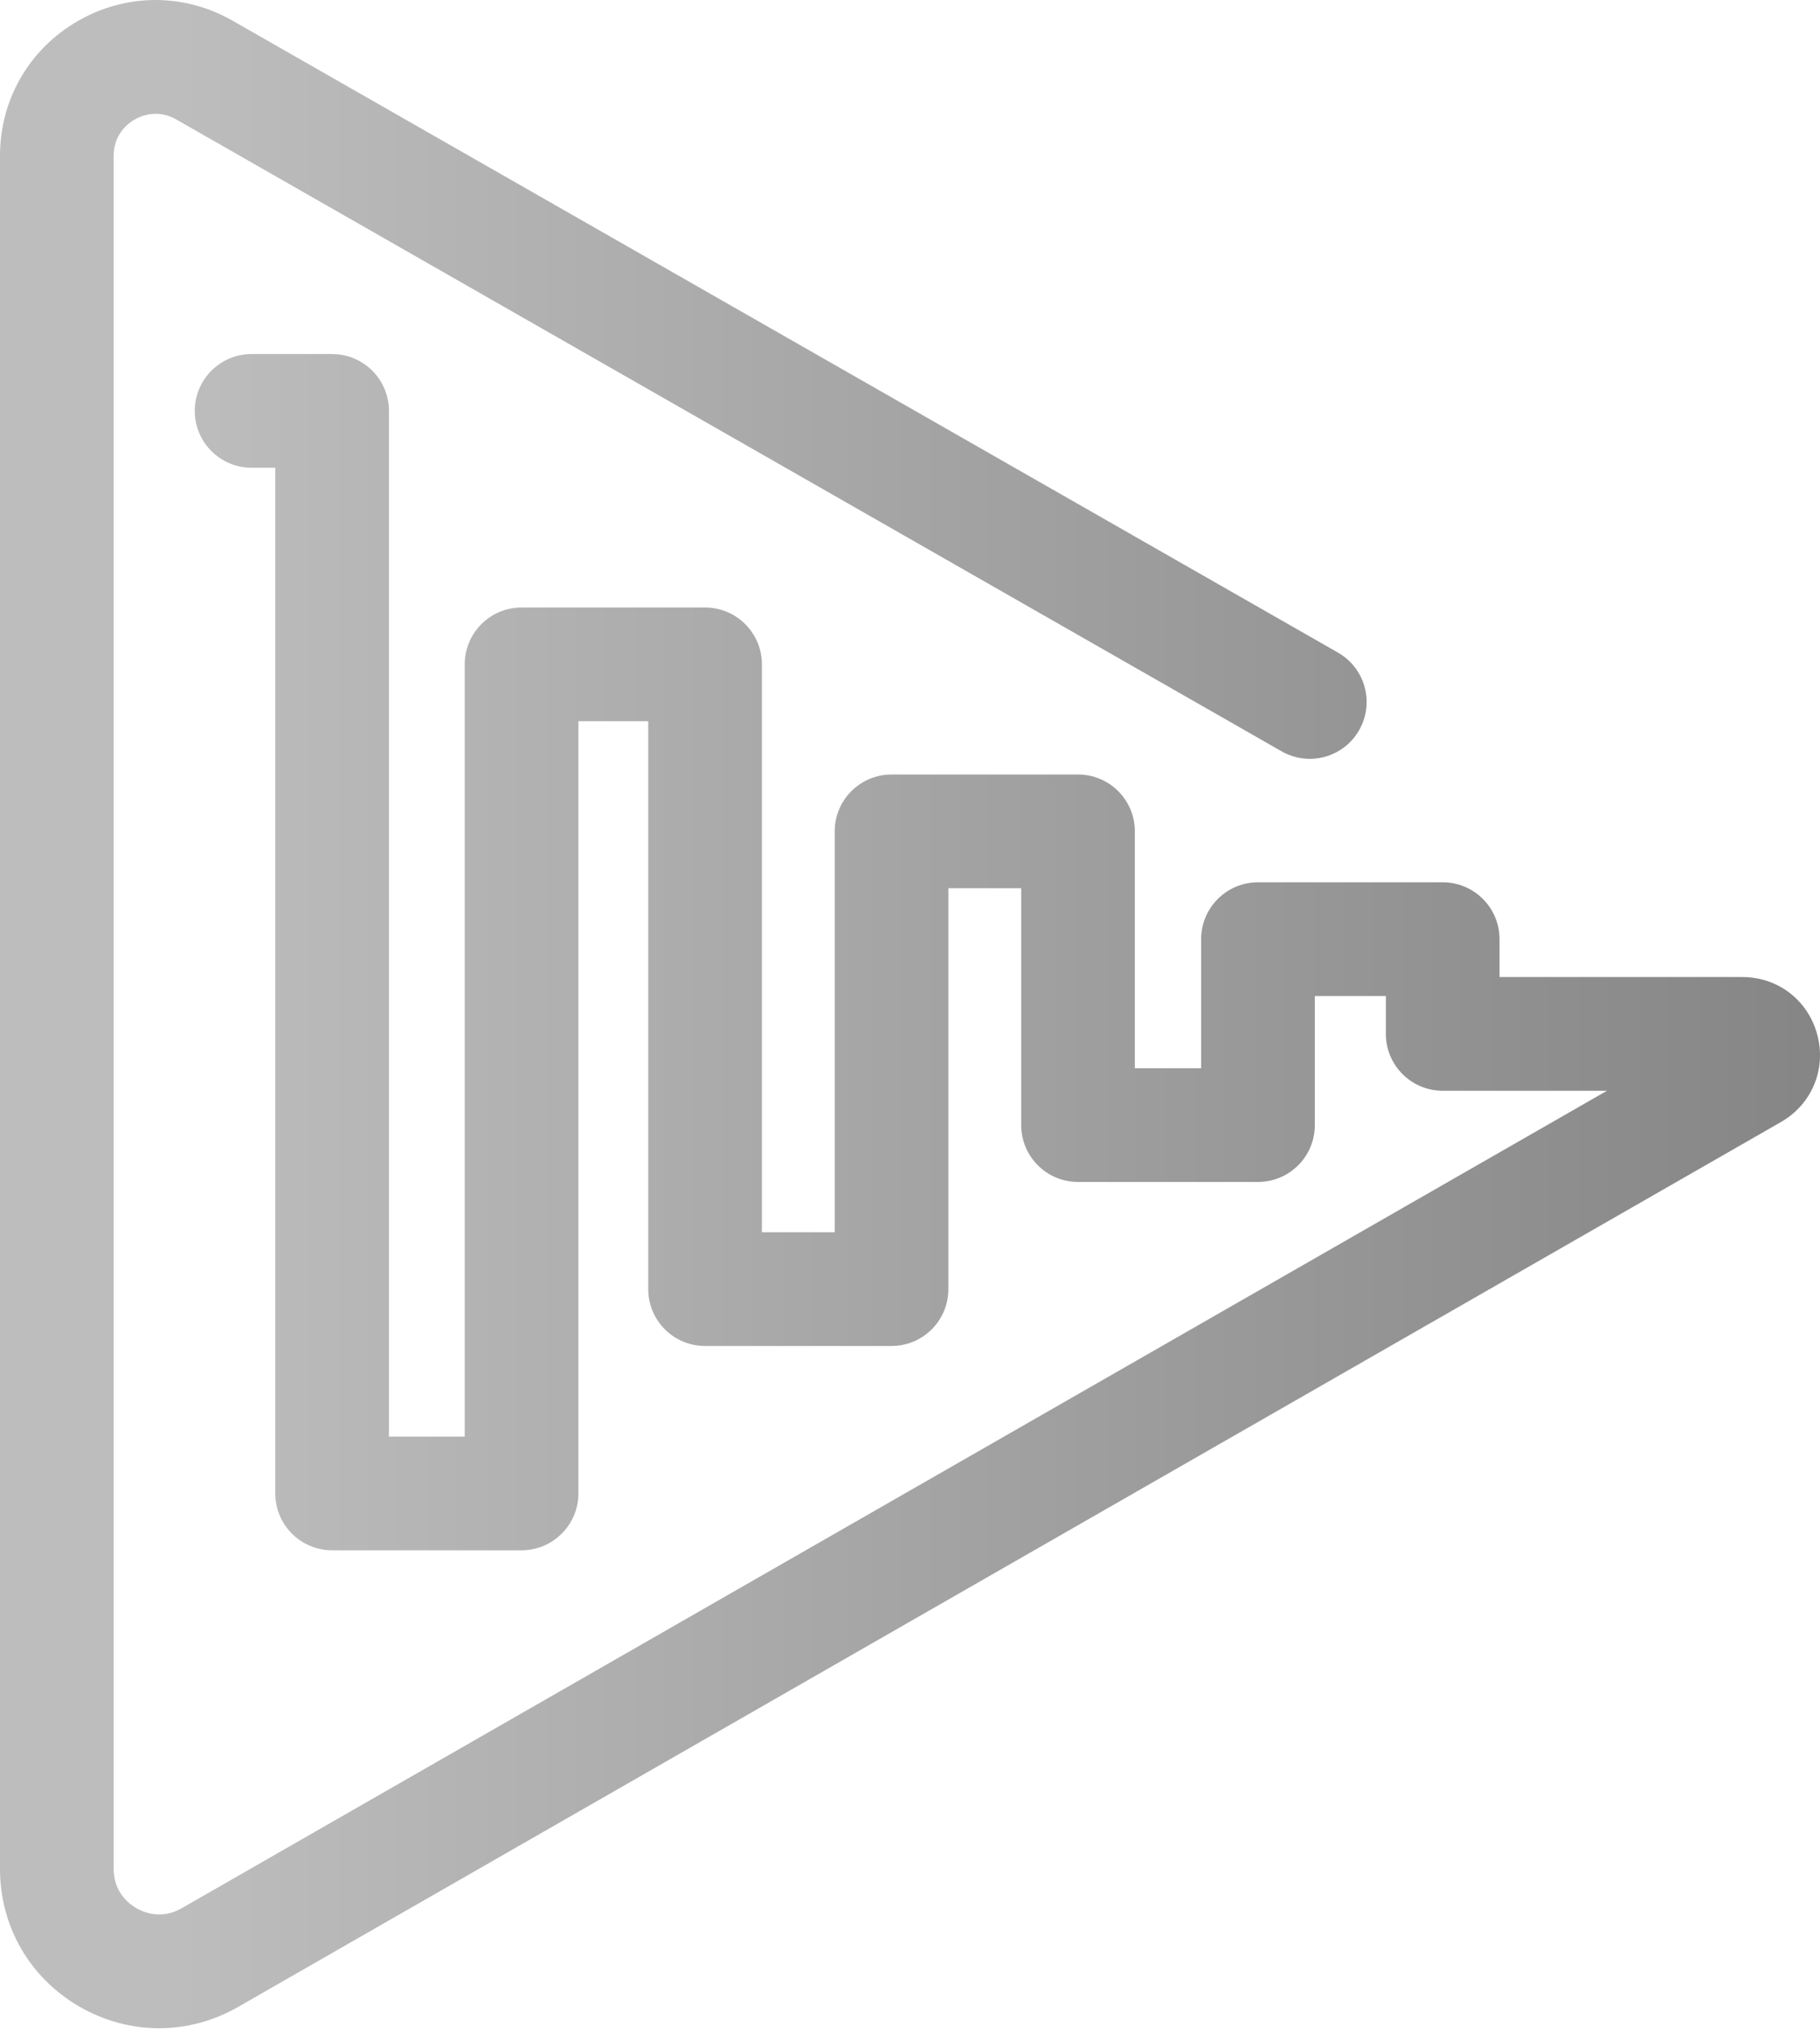 <?xml version="1.0" encoding="UTF-8" standalone="no"?>
<svg width="256px" height="286px" viewBox="0 0 256 286" version="1.1" xmlns="http://www.w3.org/2000/svg" xmlns:xlink="http://www.w3.org/1999/xlink" preserveAspectRatio="xMidYMid">
    <defs>
        <linearGradient x1="0%" y1="50%" x2="100%" y2="50%" id="linearGradient-1">
            <stop stop-color="#bdbdbd" offset="0%"></stop>
            <stop stop-color="#bdbdbd" offset="9.876%"></stop>
            <stop stop-color="#858585" offset="100%"></stop>
        </linearGradient>
    </defs>
    <g>
        <path d="M22.37,285.192 C18.516,285.192 14.664,284.176 11.156,282.144 C4.171,278.096 0,270.859 0,262.786 L0,21.908 C0,14.021 4.073,6.948 10.895,2.989 C17.717,-0.971 25.878,-0.997 32.727,2.917 L188.201,91.764 C192.034,93.955 193.365,98.838 191.175,102.671 C188.984,106.504 184.105,107.837 180.268,105.645 L24.795,16.798 C22.137,15.28 19.801,16.305 18.919,16.817 C18.038,17.329 15.988,18.849 15.988,21.908 L15.988,262.786 C15.988,266.107 18.214,267.755 19.171,268.309 C20.128,268.864 22.665,269.977 25.546,268.324 L226.039,153.372 L202.928,153.372 C198.513,153.372 194.934,149.792 194.934,145.377 L194.934,140.048 L184.942,140.048 L184.942,158.201 C184.942,162.616 181.362,166.195 176.948,166.195 L151.634,166.195 C147.22,166.195 143.64,162.616 143.64,158.201 L143.64,124.893 L133.398,124.893 L133.398,181.266 C133.398,185.681 129.819,189.26 125.404,189.26 L99.174,189.26 C94.76,189.26 91.18,185.681 91.18,181.266 L91.18,101.411 L81.355,101.411 L81.355,209.994 C81.355,214.409 77.775,217.988 73.36,217.988 L46.714,217.988 C42.299,217.988 38.72,214.409 38.72,209.994 L38.72,65.771 L35.389,65.771 C30.974,65.771 27.395,62.192 27.395,57.777 C27.395,53.362 30.974,49.783 35.389,49.783 L46.714,49.783 C51.129,49.783 54.708,53.362 54.708,57.777 L54.708,202.001 L65.366,202.001 L65.366,93.417 C65.366,89.002 68.945,85.423 73.36,85.423 L99.174,85.423 C103.589,85.423 107.168,89.002 107.168,93.417 L107.168,173.272 L117.41,173.272 L117.41,116.899 C117.41,112.484 120.99,108.905 125.404,108.905 L151.634,108.905 C156.049,108.905 159.628,112.484 159.628,116.899 L159.628,150.207 L168.954,150.207 L168.954,132.054 C168.954,127.639 172.533,124.06 176.948,124.06 L202.928,124.06 C207.343,124.06 210.922,127.639 210.922,132.054 L210.922,137.383 L245.066,137.383 C250.086,137.383 254.327,140.643 255.618,145.494 C256.91,150.345 254.851,155.282 250.495,157.778 L33.498,282.194 C30.011,284.193 26.19,285.192 22.37,285.192" fill="url(#linearGradient-1)"></path>
    </g>
</svg>

